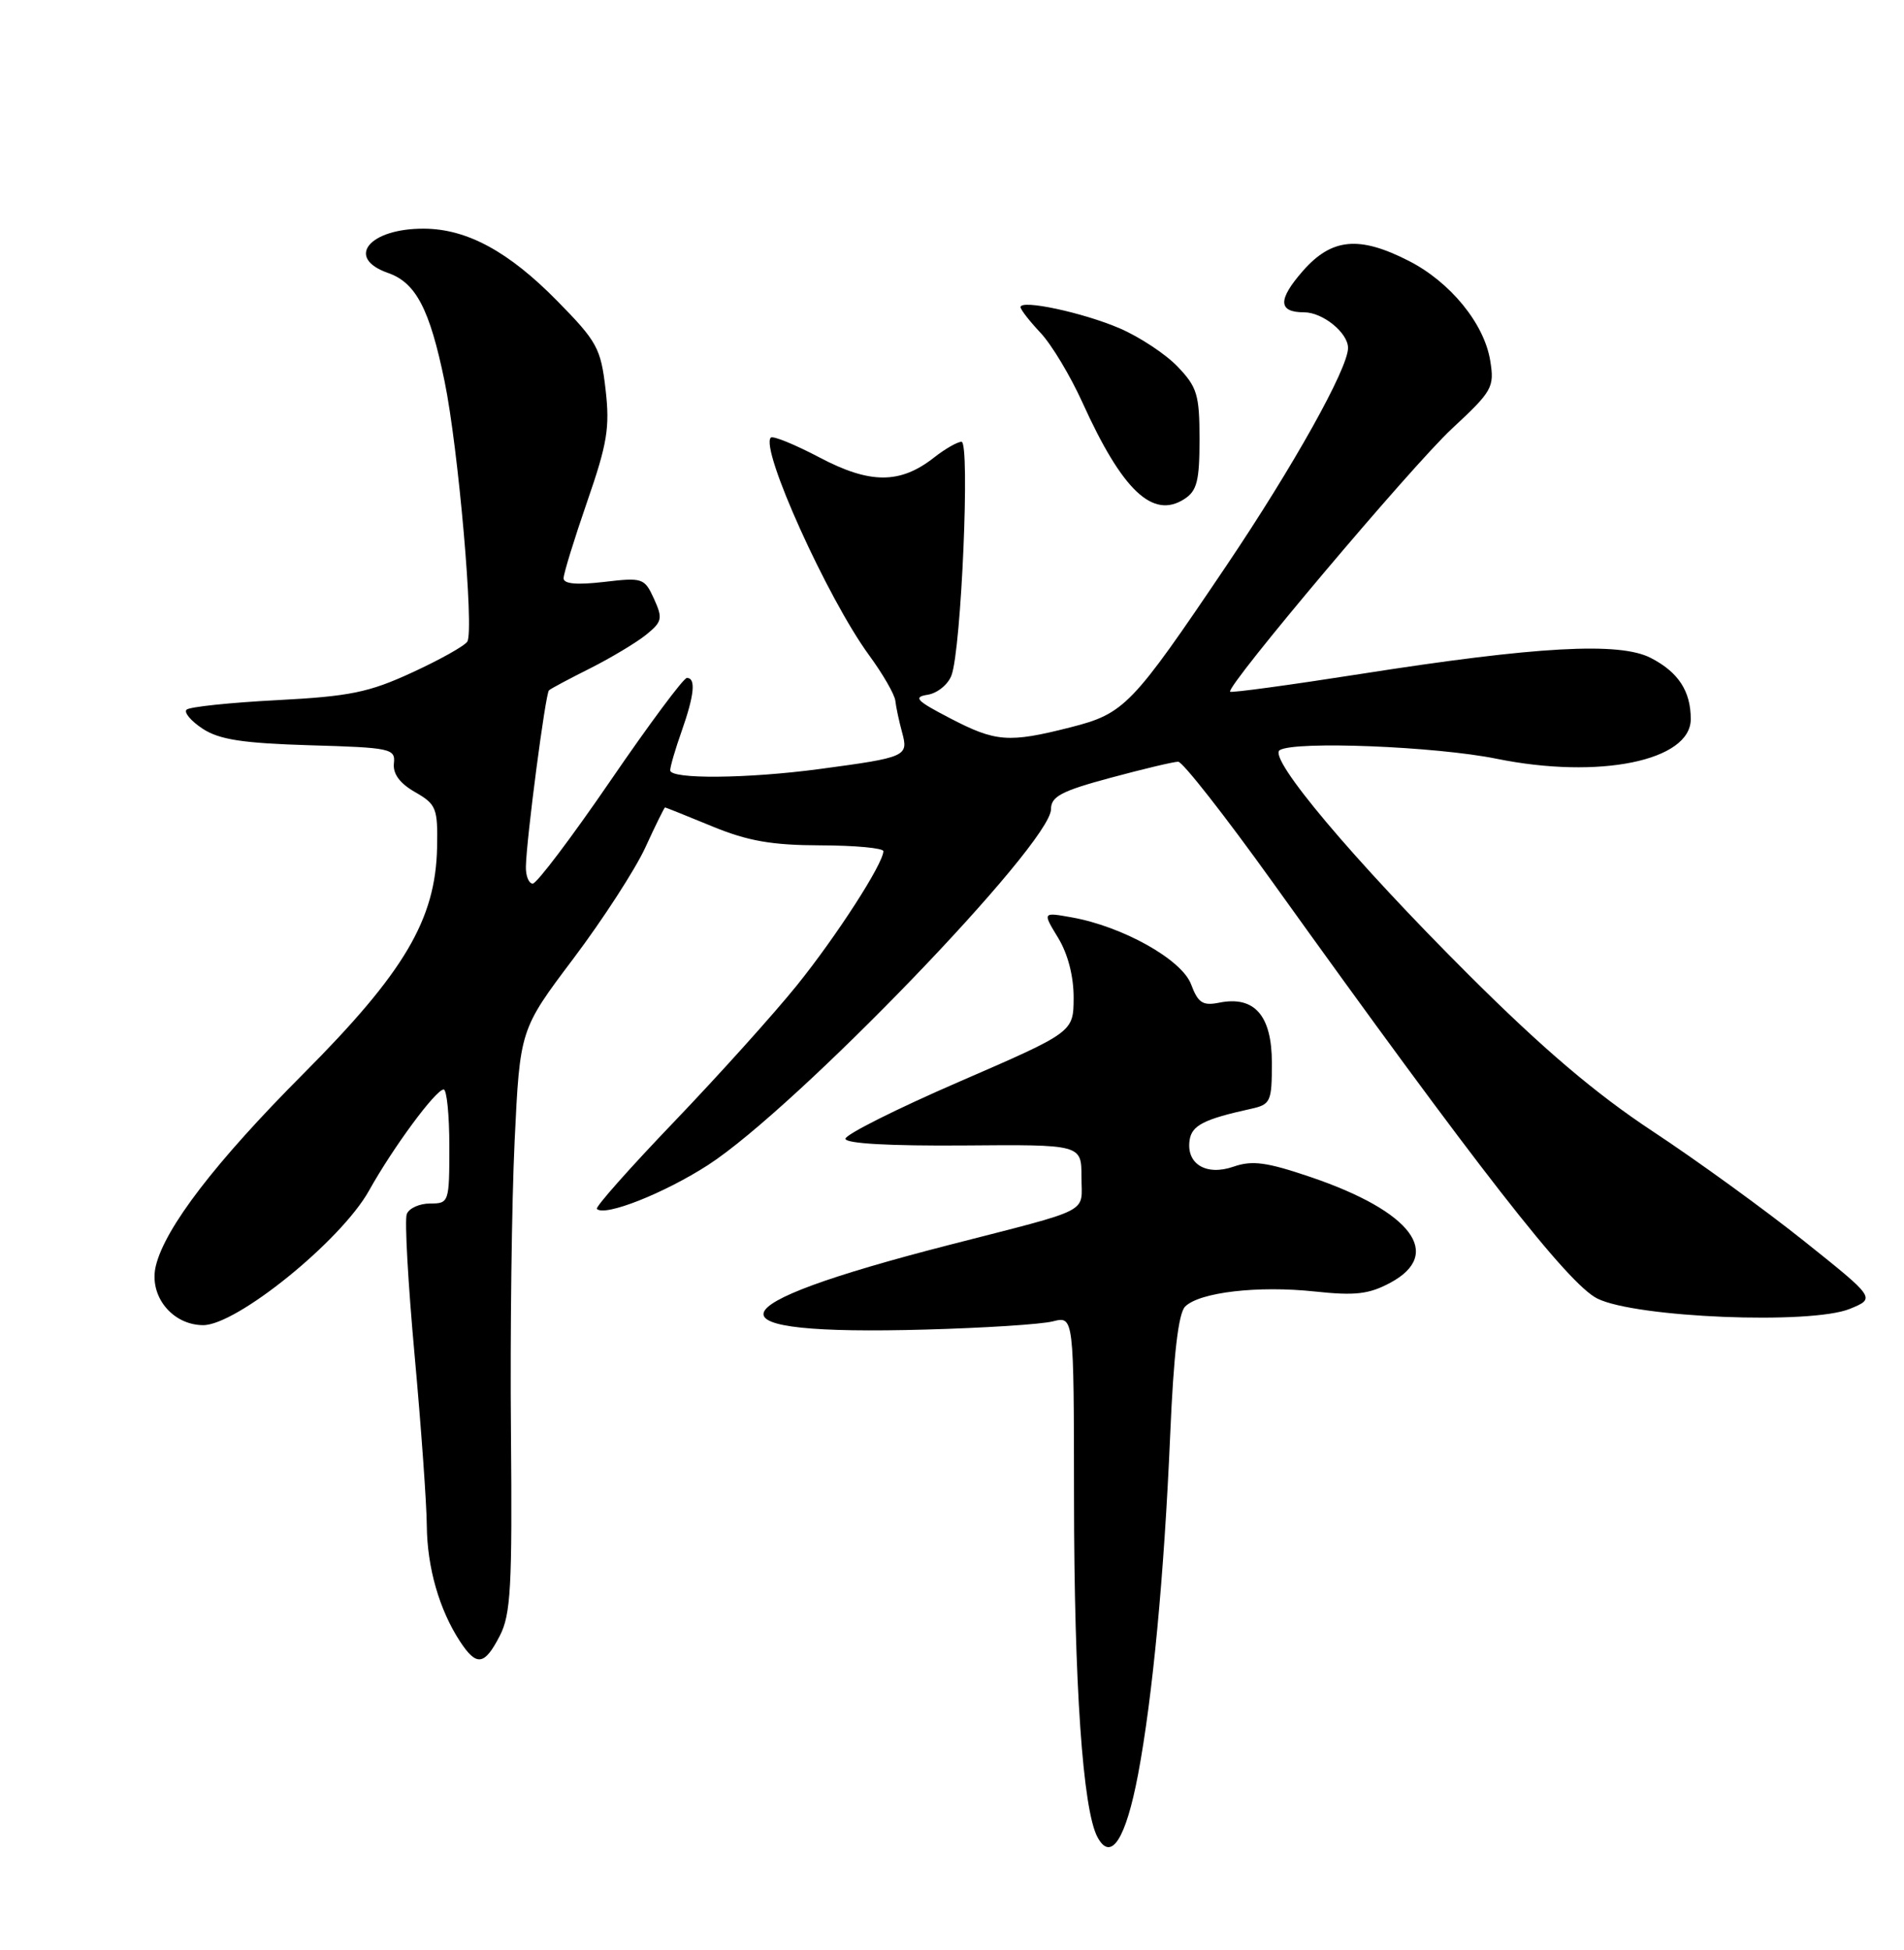 <?xml version="1.0" encoding="UTF-8" standalone="no"?>
<!DOCTYPE svg PUBLIC "-//W3C//DTD SVG 1.1//EN" "http://www.w3.org/Graphics/SVG/1.1/DTD/svg11.dtd" >
<svg xmlns="http://www.w3.org/2000/svg" xmlns:xlink="http://www.w3.org/1999/xlink" version="1.1" viewBox="0 0 250 256">
 <g >
 <path fill="currentColor"
d=" M 149.43 232.96 C 151.34 222.81 152.85 206.91 153.65 188.34 C 154.10 177.78 154.73 172.41 155.61 171.53 C 157.49 169.65 165.19 168.75 172.63 169.55 C 177.96 170.12 179.74 169.91 182.56 168.40 C 189.56 164.63 185.36 159.04 172.13 154.54 C 166.31 152.56 164.42 152.31 161.97 153.16 C 158.38 154.41 155.73 152.81 156.20 149.67 C 156.49 147.74 158.08 146.93 164.25 145.57 C 166.84 145.00 167.00 144.64 167.00 139.54 C 167.00 133.32 164.72 130.71 160.10 131.63 C 157.92 132.07 157.31 131.67 156.39 129.22 C 155.16 125.96 147.40 121.62 140.69 120.43 C 136.88 119.75 136.88 119.75 138.94 123.13 C 140.22 125.24 140.98 128.18 140.97 131.00 C 140.95 135.50 140.95 135.50 125.97 142.00 C 117.73 145.57 111.00 148.95 111.01 149.50 C 111.02 150.13 116.79 150.45 126.51 150.38 C 142.00 150.25 142.00 150.25 142.00 154.51 C 142.00 159.40 143.70 158.53 124.50 163.47 C 93.22 171.52 92.18 175.37 121.50 174.55 C 129.20 174.34 136.74 173.86 138.25 173.47 C 141.00 172.78 141.00 172.78 141.02 196.64 C 141.04 221.20 142.17 237.58 144.10 241.18 C 145.87 244.49 147.81 241.49 149.43 232.96 Z  M 65.62 214.76 C 67.07 211.96 67.27 208.32 67.09 188.01 C 66.97 175.08 67.19 157.90 67.57 149.83 C 68.27 135.16 68.27 135.16 75.30 125.83 C 79.16 120.70 83.41 114.14 84.74 111.25 C 86.06 108.36 87.23 106.00 87.32 106.00 C 87.42 106.01 90.20 107.12 93.50 108.48 C 98.19 110.41 101.30 110.96 107.75 110.98 C 112.29 110.99 116.00 111.34 115.99 111.75 C 115.97 113.39 109.86 122.87 104.65 129.34 C 101.62 133.10 94.37 141.15 88.55 147.23 C 82.72 153.31 78.14 158.47 78.37 158.71 C 79.41 159.75 87.21 156.66 92.98 152.94 C 104.54 145.46 138.00 110.75 138.00 106.23 C 138.00 104.57 139.35 103.85 145.82 102.11 C 150.12 100.95 154.11 100.00 154.70 100.00 C 155.28 100.00 160.84 107.09 167.05 115.75 C 193.95 153.27 205.88 168.57 209.74 170.48 C 214.80 172.99 237.77 173.92 242.89 171.83 C 246.28 170.44 246.28 170.44 236.89 162.94 C 231.73 158.82 222.78 152.33 217.00 148.52 C 209.49 143.56 202.63 137.73 192.91 128.04 C 177.70 112.88 166.42 99.48 168.03 98.48 C 170.01 97.25 188.52 97.99 196.50 99.61 C 209.95 102.34 222.00 99.89 222.00 94.41 C 222.00 90.73 220.38 88.25 216.76 86.38 C 212.65 84.25 201.82 84.85 178.64 88.48 C 169.37 89.93 161.67 90.98 161.52 90.81 C 160.94 90.14 185.36 61.19 190.65 56.27 C 195.96 51.34 196.24 50.84 195.67 47.35 C 194.88 42.48 190.44 37.04 184.98 34.25 C 178.46 30.92 174.86 31.26 171.08 35.56 C 167.76 39.35 167.80 41.00 171.23 41.00 C 173.68 41.00 177.00 43.69 177.00 45.68 C 177.00 48.38 169.82 61.22 161.04 74.25 C 148.59 92.71 147.65 93.68 140.54 95.49 C 132.42 97.55 130.74 97.42 124.72 94.28 C 120.32 92.00 119.86 91.51 121.80 91.21 C 123.07 91.01 124.48 89.87 124.93 88.67 C 126.22 85.27 127.39 58.00 126.25 58.00 C 125.71 58.00 124.09 58.93 122.65 60.06 C 118.20 63.56 114.24 63.56 107.61 60.06 C 104.36 58.35 101.49 57.18 101.21 57.45 C 99.77 58.89 108.64 78.53 114.10 86.00 C 115.91 88.47 117.47 91.17 117.56 92.00 C 117.65 92.83 118.05 94.70 118.45 96.16 C 119.30 99.30 119.01 99.43 107.68 100.95 C 98.17 102.23 88.00 102.32 88.00 101.13 C 88.00 100.64 88.67 98.34 89.50 96.00 C 91.17 91.25 91.40 89.00 90.19 89.00 C 89.75 89.00 85.23 95.08 80.15 102.50 C 75.06 109.93 70.48 116.00 69.95 116.00 C 69.43 116.00 69.02 114.99 69.05 113.75 C 69.13 110.07 71.62 91.05 72.08 90.63 C 72.31 90.41 74.75 89.11 77.51 87.73 C 80.26 86.34 83.56 84.36 84.84 83.33 C 86.95 81.62 87.04 81.19 85.87 78.61 C 84.62 75.88 84.38 75.80 79.29 76.40 C 75.74 76.81 74.00 76.66 74.00 75.92 C 74.00 75.31 75.39 70.80 77.09 65.88 C 79.75 58.21 80.09 56.11 79.51 51.11 C 78.89 45.72 78.40 44.83 73.17 39.51 C 66.80 33.03 61.32 30.05 55.68 30.02 C 48.47 29.98 45.30 33.86 50.94 35.83 C 54.61 37.11 56.41 40.55 58.37 50.04 C 60.18 58.81 62.27 82.75 61.36 84.23 C 61.01 84.79 57.75 86.62 54.11 88.29 C 48.43 90.91 45.93 91.42 36.33 91.92 C 30.19 92.24 24.86 92.80 24.49 93.17 C 24.13 93.54 25.08 94.66 26.61 95.67 C 28.80 97.10 31.84 97.57 40.67 97.84 C 51.35 98.15 51.93 98.28 51.72 100.22 C 51.57 101.59 52.50 102.85 54.50 103.99 C 57.29 105.59 57.49 106.09 57.39 111.25 C 57.20 120.72 53.10 127.65 39.80 141.00 C 28.31 152.53 21.68 161.16 20.46 166.19 C 19.52 170.09 22.57 173.93 26.65 173.97 C 31.04 174.01 44.77 162.90 48.44 156.33 C 51.62 150.63 57.20 143.07 58.25 143.03 C 58.66 143.01 59.00 146.38 59.00 150.50 C 59.00 157.86 58.95 158.00 56.47 158.00 C 55.08 158.00 53.70 158.62 53.41 159.39 C 53.11 160.15 53.58 168.50 54.44 177.93 C 55.30 187.37 56.02 197.44 56.04 200.30 C 56.09 205.80 57.68 211.33 60.40 215.49 C 62.57 218.80 63.61 218.66 65.62 214.76 Z  M 157.50 57.68 C 157.50 51.83 157.19 50.81 154.63 48.14 C 153.06 46.49 149.63 44.23 147.03 43.11 C 142.20 41.03 134.00 39.28 134.00 40.32 C 134.00 40.64 135.18 42.16 136.63 43.70 C 138.08 45.24 140.55 49.36 142.13 52.85 C 147.36 64.40 151.36 68.19 155.50 65.52 C 157.17 64.45 157.50 63.13 157.50 57.68 Z "/>
</g>
</svg>